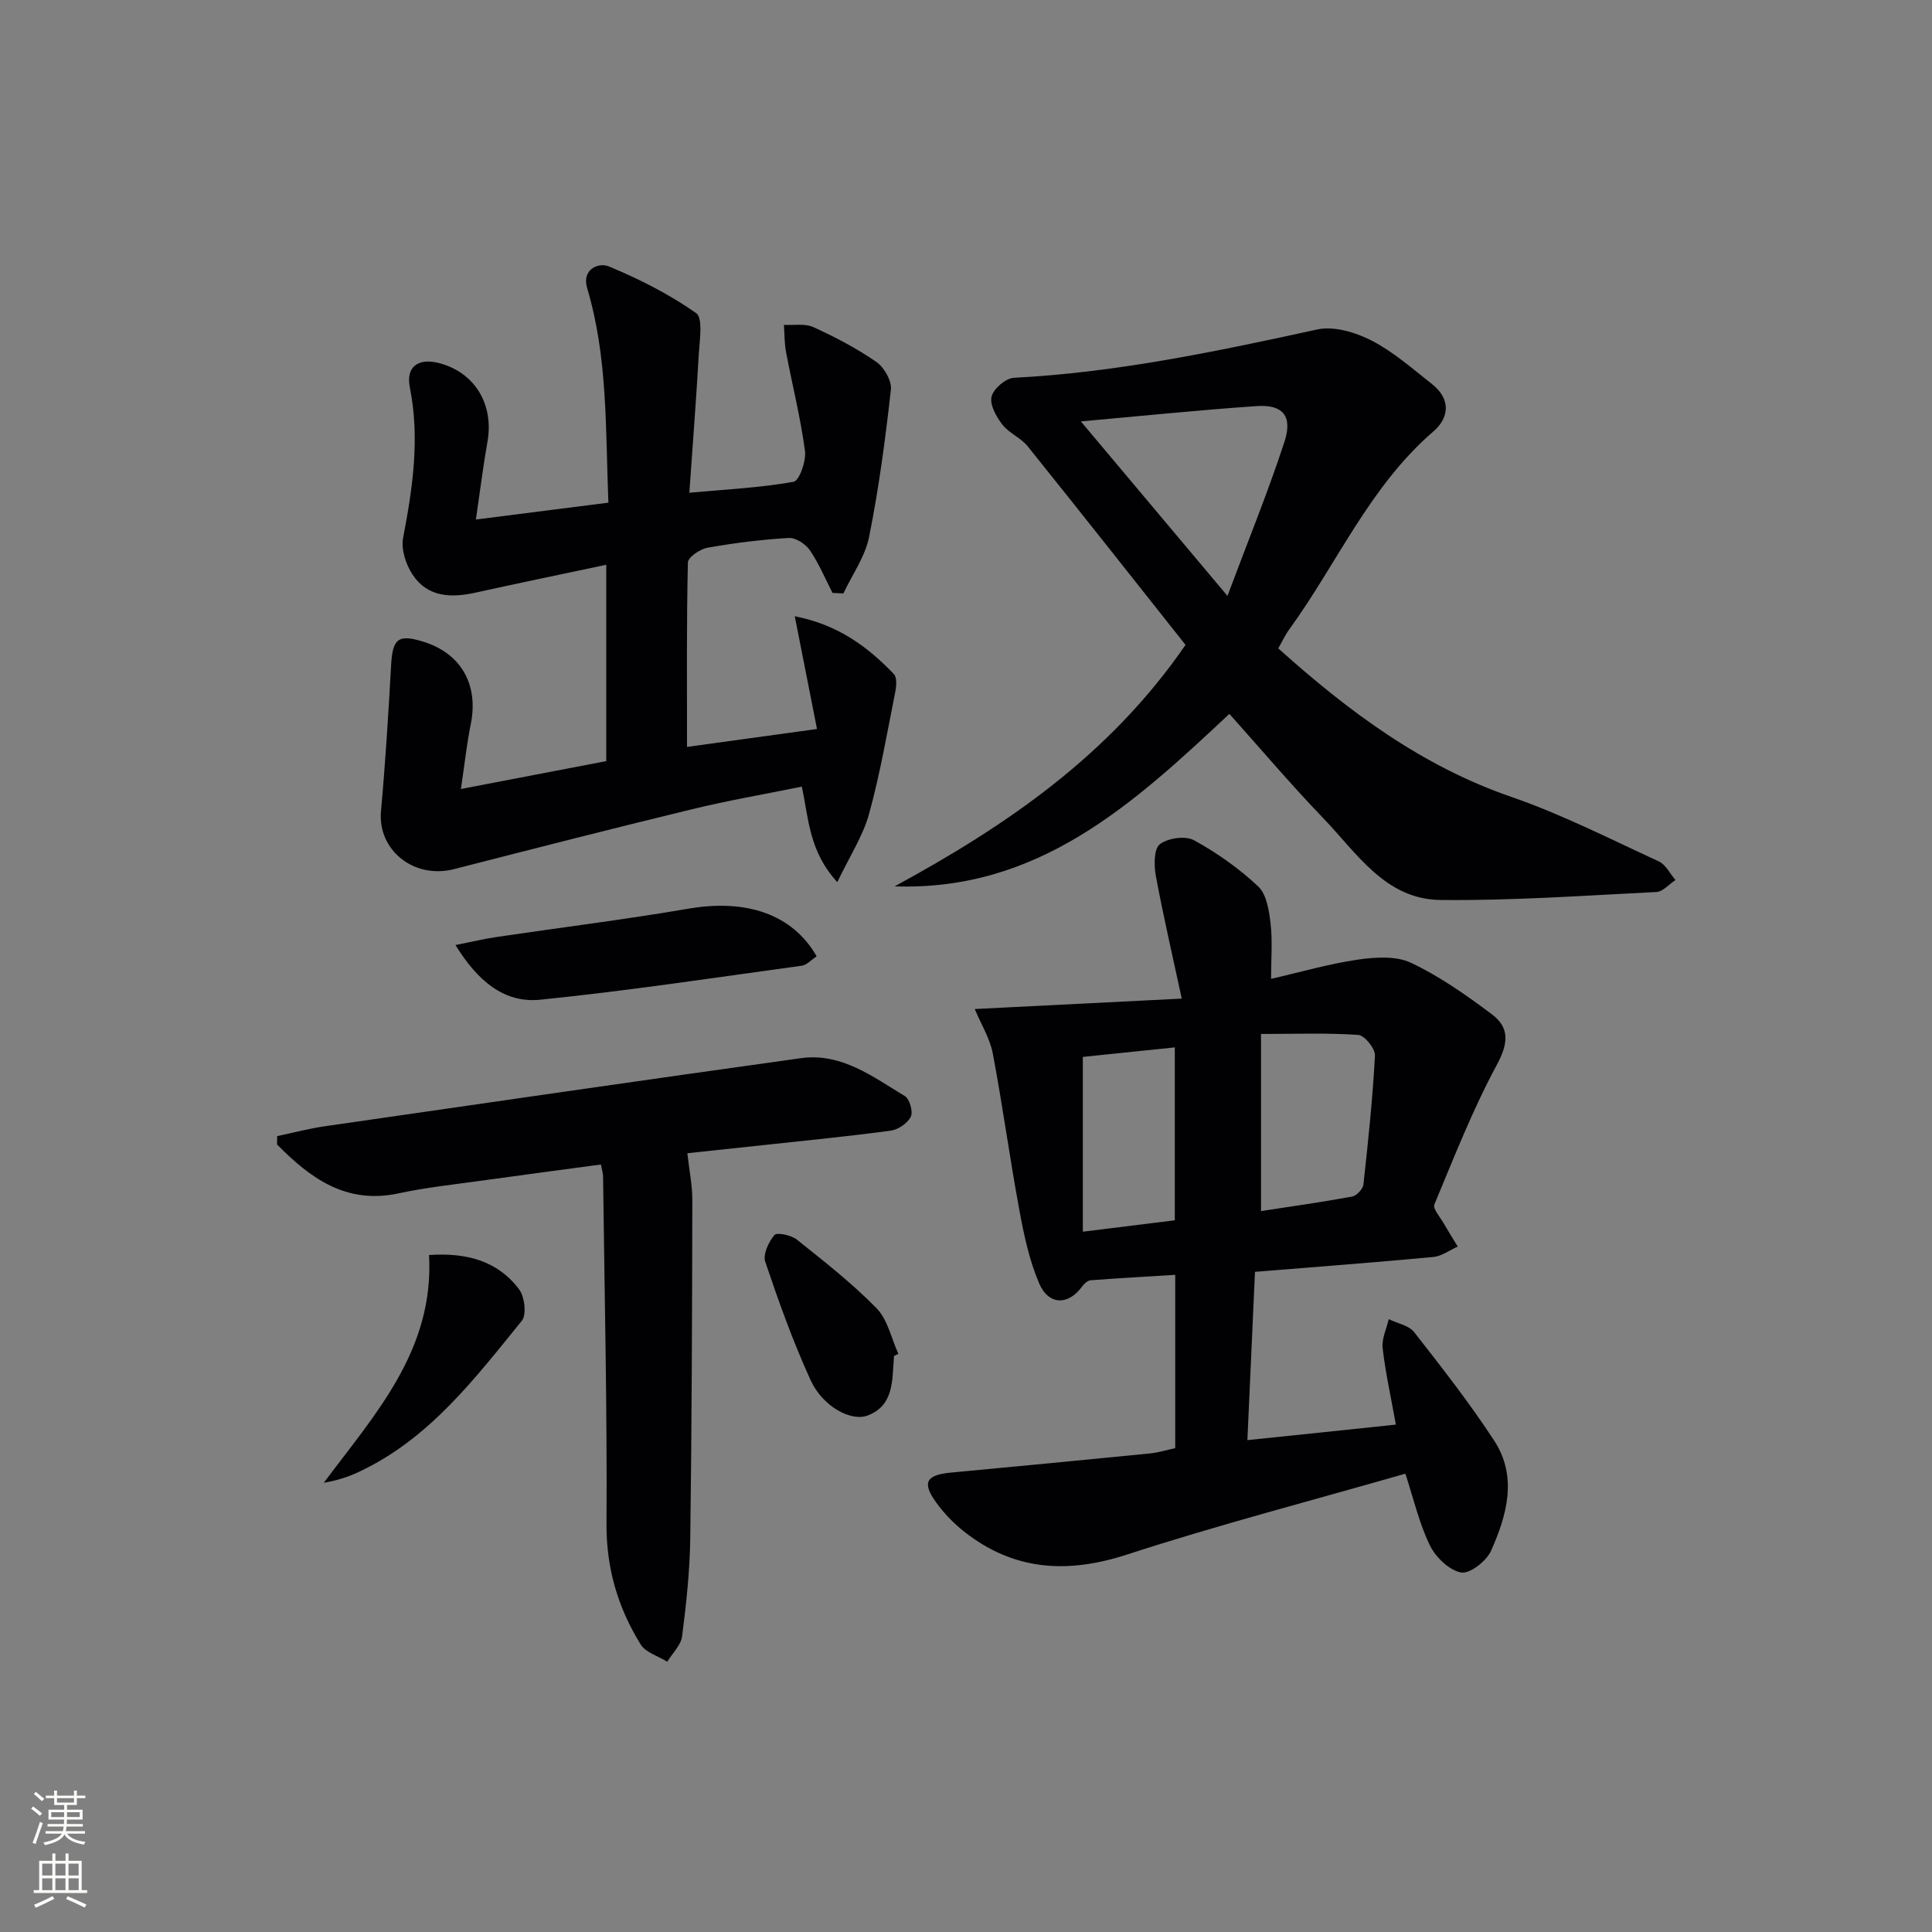 <svg enable-background="new 0 0 400 400" viewBox="0 0 400 400" xmlns="http://www.w3.org/2000/svg"><rect x="0" y="0" width="400" height="400" fill="#808080" stroke="none"/><g fill="#010103"><path d="m289 294.95c-1.03-5.74-2.16-10.76-2.74-15.85-.22-1.92.81-3.98 1.26-5.98 1.79.87 4.17 1.28 5.27 2.69 5.73 7.32 11.48 14.67 16.56 22.45 4.89 7.48 2.64 15.45-.65 22.83-.95 2.13-4.43 4.82-6.21 4.48-2.48-.48-5.27-3.18-6.46-5.65-2.21-4.55-3.36-9.61-5.06-14.81-19.5 5.6-38.74 10.6-57.62 16.74-12.4 4.03-23.45 3.36-33.74-4.75-2.19-1.73-4.2-3.82-5.83-6.09-2.94-4.1-2.02-5.65 3.14-6.13 13.73-1.29 27.46-2.6 41.18-3.96 1.77-.18 3.5-.73 5.22-1.1 0-11.99 0-23.6 0-35.88-6.06.37-11.8.69-17.53 1.13-.62.05-1.34.71-1.75 1.28-2.82 3.92-6.92 3.96-8.9-.65-2.05-4.8-3.16-10.08-4.11-15.26-1.99-10.74-3.45-21.59-5.48-32.32-.59-3.12-2.4-6.01-3.74-9.21 14.02-.71 27.69-1.4 42.86-2.16-2.03-9.45-3.9-17.44-5.38-25.5-.39-2.13-.39-5.52.85-6.47 1.68-1.28 5.3-1.79 7.08-.81 4.76 2.61 9.32 5.84 13.27 9.55 1.75 1.65 2.26 5.02 2.57 7.7.42 3.6.1 7.28.1 11.44 6.16-1.41 12-3.11 17.97-3.98 3.61-.52 7.92-.81 11.03.67 5.93 2.81 11.44 6.69 16.72 10.65 3.65 2.74 3.45 5.95 1.06 10.39-5.02 9.29-8.89 19.21-12.97 28.98-.36.87 1.16 2.56 1.88 3.83.95 1.65 1.97 3.26 2.96 4.89-1.67.74-3.3 1.98-5.02 2.15-12.05 1.13-24.12 2.04-36.96 3.08-.51 11.32-1.01 22.54-1.57 34.84 10.29-1.05 20.36-2.12 30.74-3.21zm-27.92-44.21c6.13-.94 12.51-1.84 18.85-3 .94-.17 2.25-1.56 2.35-2.5.98-8.88 1.92-17.78 2.39-26.7.08-1.43-2.15-4.18-3.45-4.27-6.39-.45-12.84-.2-20.14-.2zm-36.89 4.27c6.93-.86 12.93-1.6 19.04-2.36 0-12.07 0-23.74 0-35.8-6.87.71-13.34 1.38-19.04 1.97z"/><path d="m95.43 163.35c10.69-2.05 20.21-3.87 30.09-5.77 0-13.62 0-26.89 0-40.65-9.06 1.92-18.11 3.79-27.12 5.78-5.05 1.11-9.87.93-12.96-3.71-1.4-2.1-2.44-5.28-1.98-7.65 1.99-10.36 3.5-20.61 1.39-31.16-.85-4.22 1.7-6.12 5.97-5.04 7.46 1.9 11.49 8.55 10.1 16.34-.89 4.98-1.5 10.01-2.39 16.07 9.75-1.24 18.36-2.33 27.43-3.49-.61-15.27-.1-30.05-4.4-44.43-1.16-3.88 2.36-5.36 4.47-4.49 6.31 2.61 12.52 5.76 18.09 9.67 1.46 1.02.73 5.56.56 8.46-.52 9.28-1.25 18.54-1.96 28.74 7.62-.7 14.68-1.04 21.58-2.27 1.19-.21 2.64-4.31 2.36-6.4-.91-6.86-2.62-13.6-3.91-20.42-.35-1.85-.31-3.78-.45-5.67 2.05.12 4.36-.33 6.11.47 4.51 2.06 8.97 4.39 13.04 7.21 1.61 1.12 3.2 3.91 3 5.74-1.14 10.2-2.49 20.41-4.51 30.47-.82 4.1-3.5 7.83-5.33 11.72-.75-.04-1.5-.08-2.25-.12-1.53-2.97-2.82-6.1-4.69-8.84-.89-1.29-2.94-2.62-4.39-2.53-5.62.33-11.25 1.04-16.8 2.02-1.55.28-4.04 1.97-4.06 3.06-.29 12.59-.18 25.2-.18 38.18 8.39-1.16 17.19-2.37 26.91-3.71-1.56-7.89-3-15.22-4.6-23.34 8.97 1.75 15.09 6.31 20.51 11.96.67.7.54 2.49.3 3.68-1.69 8.46-3.14 16.99-5.43 25.28-1.26 4.58-4.01 8.75-6.58 14.13-5.86-6.43-5.9-13.05-7.34-19.78-7.6 1.55-15.24 2.86-22.76 4.69-16.45 3.99-32.84 8.18-49.23 12.39-8.31 2.14-15.87-3.93-15.14-12.01.91-10.07 1.54-20.17 2.1-30.27.3-5.46 1.48-6.44 6.77-4.77 7.75 2.44 11.35 8.89 9.73 16.99-.83 4.04-1.26 8.13-2.05 13.47z"/><path d="m254.53 147.8c-19.89 18.65-39.52 36.71-69.3 35.71 23.03-12.54 44.39-27 60.22-49.99-10.78-13.6-21.67-27.42-32.69-41.13-1.42-1.77-3.87-2.71-5.25-4.5-1.25-1.62-2.62-4.09-2.22-5.77.39-1.63 2.92-3.81 4.61-3.9 21.32-1.1 42.07-5.48 62.84-10.01 3.46-.75 7.93.6 11.25 2.31 4.51 2.32 8.45 5.82 12.49 9 3.9 3.07 3.64 6.92.26 9.83-13.17 11.35-19.9 27.31-29.82 40.97-.86 1.18-1.47 2.54-2.27 3.92 14.55 13.05 29.69 24.34 48.23 30.74 10.48 3.62 20.47 8.72 30.57 13.37 1.43.66 2.3 2.54 3.44 3.85-1.32.86-2.6 2.41-3.96 2.48-14.9.74-29.83 1.81-44.73 1.65-11.37-.13-17.29-9.72-24.23-16.93-6.68-6.94-12.91-14.3-19.44-21.6zm-30.75-60.55c10.1 12.02 19.61 23.34 30.35 36.12 4.29-11.44 8.4-21.52 11.79-31.85 1.76-5.38-.3-7.82-5.74-7.44-11.87.81-23.71 2.03-36.4 3.17z"/><path d="m57.39 235.22c3.29-.69 6.54-1.56 9.86-2.04 32.86-4.75 65.71-9.52 98.59-14.1 8.37-1.16 14.88 3.86 21.51 7.86.99.6 1.73 3.25 1.22 4.27-.68 1.35-2.61 2.68-4.16 2.88-8.72 1.18-17.48 2.03-26.23 2.98-5.41.59-10.82 1.15-15.87 1.69.4 3.64 1.04 6.68 1.03 9.71-.05 23.33-.11 46.66-.43 69.98-.09 6.79-.82 13.59-1.69 20.33-.24 1.85-2.01 3.51-3.07 5.26-1.88-1.17-4.47-1.89-5.51-3.58-4.7-7.6-7.13-15.76-7.07-25 .15-23.97-.42-47.94-.71-71.91-.01-.64-.23-1.28-.45-2.45-8.45 1.14-16.77 2.23-25.08 3.39-5.59.78-11.23 1.38-16.74 2.57-10.92 2.36-18.34-3.12-25.23-10.11.01-.56.02-1.15.03-1.73z"/><path d="m169.08 198c-1.19.78-2.07 1.81-3.08 1.94-18.04 2.47-36.06 5.21-54.17 7.04-7.5.76-12.98-3.94-17.53-11.32 3.31-.65 5.9-1.28 8.54-1.67 13.26-1.96 26.57-3.61 39.77-5.87 11.86-2.02 21.46 1.11 26.47 9.88z"/><path d="m88.83 259.84c7.73-.53 14.19 1.18 18.65 7.11 1.15 1.53 1.58 5.24.56 6.5-9.74 11.98-19.14 24.43-33.68 31.26-2.21 1.04-4.54 1.82-7.32 2.28 10.58-14.19 22.87-27.4 21.79-47.15z"/><path d="m185.07 280.75c0 .17.01.33 0 .5-.38 4.58.01 9.68-5.36 11.79-3.51 1.38-9.4-1.86-11.87-7.27-3.64-7.95-6.6-16.23-9.4-24.52-.52-1.53.69-4.12 1.9-5.55.51-.61 3.48.02 4.64.95 5.68 4.53 11.44 9.04 16.5 14.21 2.31 2.36 3.06 6.25 4.52 9.44-.31.15-.62.3-.93.45z"/></g><path d="m6.44 374.46.42-.45c.65.47 1.27.95 1.85 1.44l-.45.49c-.65-.56-1.25-1.06-1.82-1.48m.93 7.33-.63-.26c.55-1.36 1.05-2.8 1.53-4.33.19.1.38.19.59.27-.47 1.29-.96 2.73-1.49 4.32m-.38-10.38.44-.42c.43.34 1.01.82 1.74 1.44l-.49.49c-.53-.51-1.09-1.01-1.69-1.51m2.5.35h1.72v-1.04h.59v1.04h3.52v-1.04h.59v1.04h1.75v.53h-1.75v1.42h-2.03v.97h3.22v2.03h-3.24c0 .35-.01.66-.03.93h3.32v.53h-3.37c-.03.27-.08.58-.15.94h3.96v.53h-3.71c.67.92 1.93 1.48 3.79 1.68-.13.24-.23.44-.29.59-2.13-.38-3.48-1.08-4.04-2.12-.43.97-1.77 1.72-4.03 2.23-.09-.19-.2-.37-.33-.55 2.1-.42 3.37-1.03 3.81-1.83h-3.36v-.53h3.58c.08-.29.13-.61.16-.94h-3.33v-.53h3.39c.02-.27.04-.58.04-.93h-3.23v-2.03h3.25v-.97h-2.07v-1.42h-1.73zm1.12 3.44v1h2.65c.01-.3.02-.44.01-.4v-.25-.35zm1.19-2h3.52v-.91h-3.52zm4.71 2h-2.63v.59c0 .15-.01.28-.01.4h2.64z" fill="#fbfcfa"/><path d="m13.56 383.74h.63v1.52h2.72v6.07h1.13v.6h-11.06v-.6h1.13v-6.07h2.73v-1.52h.63v1.52h2.1v-1.52zm-2.69 8.83.38.56c-1.24.63-2.53 1.25-3.85 1.85-.1-.21-.21-.42-.34-.63 1.37-.55 2.63-1.15 3.81-1.78m-2.13-4.27h2.1v-2.45h-2.1zm0 3.04h2.1v-2.46h-2.1zm2.72-3.04h2.1v-2.45h-2.1zm0 3.04h2.1v-2.46h-2.1zm6.07 3.6c-1.41-.71-2.7-1.3-3.86-1.78l.35-.56c1.45.62 2.75 1.19 3.88 1.72zm-1.25-9.09h-2.1v2.45h2.1zm-2.09 5.49h2.1v-2.46h-2.1z" fill="#fbfcfa"/></svg>